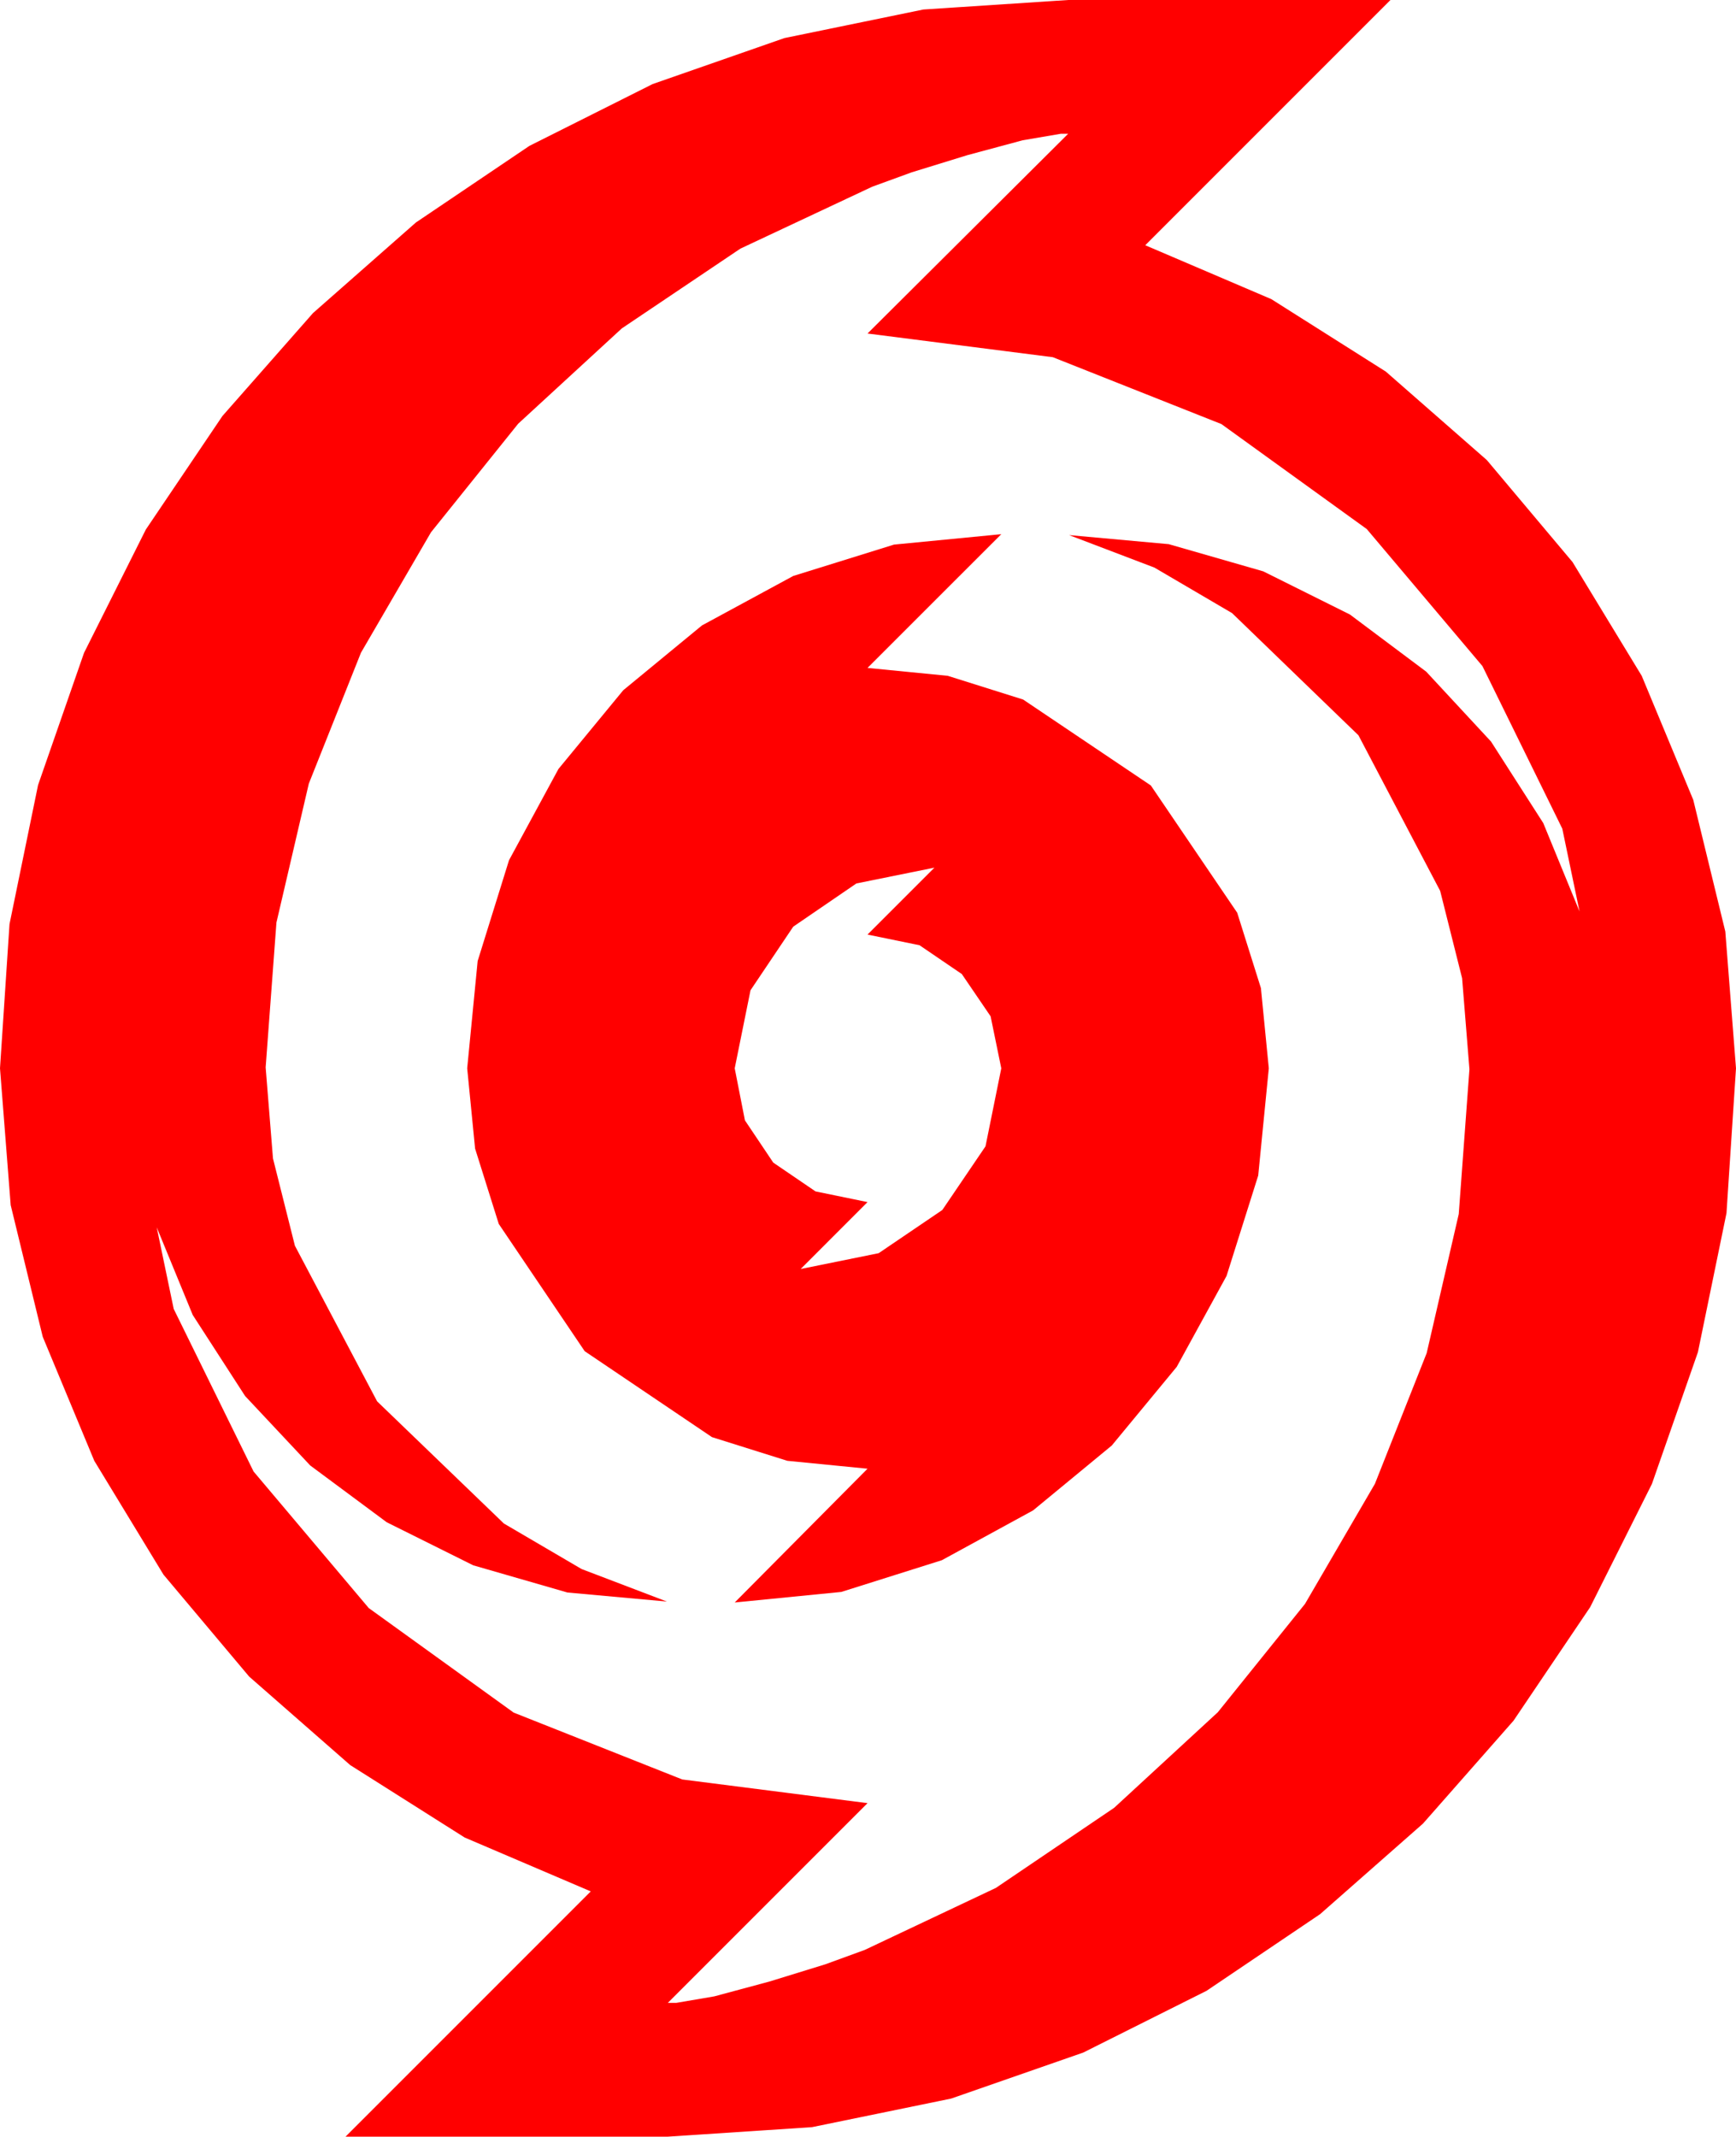<?xml version="1.0" encoding="utf-8"?>
<!DOCTYPE svg PUBLIC "-//W3C//DTD SVG 1.1//EN" "http://www.w3.org/Graphics/SVG/1.1/DTD/svg11.dtd">
<svg width="54.756" height="67.383" xmlns="http://www.w3.org/2000/svg" xmlns:xlink="http://www.w3.org/1999/xlink" xmlns:xml="http://www.w3.org/XML/1998/namespace" version="1.1">
  <g>
    <g>
      <path style="fill:#FF0000;fill-opacity:1" d="M29.473,27.363L27.012,27.861 25.02,29.224 23.672,31.23 23.174,33.691 23.496,35.332 24.39,36.665 25.723,37.573 27.363,37.91 25.254,40.02 27.715,39.521 29.722,38.159 31.084,36.152 31.582,33.691 31.245,32.051 30.337,30.718 29.004,29.81 27.363,29.473 29.473,27.363z M31.582,16.846L27.363,21.064 29.894,21.313 32.271,22.061 36.299,24.771 39.023,28.784 39.771,31.161 40.02,33.691 39.686,37.072 38.687,40.239 37.115,43.107 35.068,45.586 32.585,47.633 29.707,49.204 26.536,50.204 23.174,50.537 27.363,46.318 24.833,46.069 22.456,45.322 18.442,42.612 15.732,38.599 14.985,36.222 14.736,33.691 15.066,30.308 16.055,27.129 17.615,24.25 19.658,21.768 22.141,19.724 25.02,18.164 28.198,17.175 31.582,16.846z M33.457,4.219L32.256,4.424 30.513,4.893 28.755,5.435 27.51,5.889 23.353,7.841 19.614,10.356 16.344,13.363 13.594,16.787 11.385,20.585 9.741,24.712 8.719,29.095 8.379,33.662 8.61,36.533 9.302,39.287 11.895,44.194 15.894,48.047 18.344,49.482 21.035,50.508 17.897,50.222 14.927,49.365 12.198,48.007 9.785,46.216 7.731,44.026 6.079,41.47 4.904,38.61 4.277,35.508 5.479,41.279 7.998,46.406 11.631,50.713 16.201,54.009 21.519,56.118 27.363,56.865 21.064,63.164 21.328,63.164 22.529,62.959 24.272,62.49 26.03,61.948 27.275,61.494 31.41,59.539 35.142,57.012 38.412,53.998 41.162,50.581 43.367,46.794 45,42.671 46.011,38.287 46.348,33.721 46.117,30.85 45.425,28.096 42.847,23.188 38.862,19.336 36.412,17.9 33.721,16.875 36.863,17.161 39.844,18.018 42.579,19.38 44.985,21.182 47.029,23.386 48.677,25.957 49.852,28.821 50.479,31.904 49.277,26.133 46.758,21.006 43.11,16.685 38.525,13.374 33.208,11.265 27.363,10.518 33.691,4.219 33.457,4.219z M33.691,0L43.857,0 36.123,7.734 40.1,9.434 43.711,11.719 46.897,14.509 49.6,17.725 51.782,21.313 53.408,25.225 54.419,29.377 54.756,33.691 54.456,38.258 53.555,42.642 52.104,46.798 50.156,50.684 47.739,54.265 44.883,57.51 41.638,60.366 38.057,62.783 34.167,64.731 30,66.182 25.613,67.083 21.064,67.383 10.898,67.383 18.633,59.648 14.656,57.949 11.045,55.664 7.859,52.874 5.156,49.658 2.974,46.069 1.348,42.158 0.337,38.005 0,33.691 0.3,29.143 1.201,24.756 2.651,20.588 4.6,16.699 7.017,13.118 9.873,9.873 13.118,7.017 16.699,4.6 20.585,2.651 24.741,1.201 29.125,0.3 33.691,0z" />
    </g>
  </g>
</svg>
